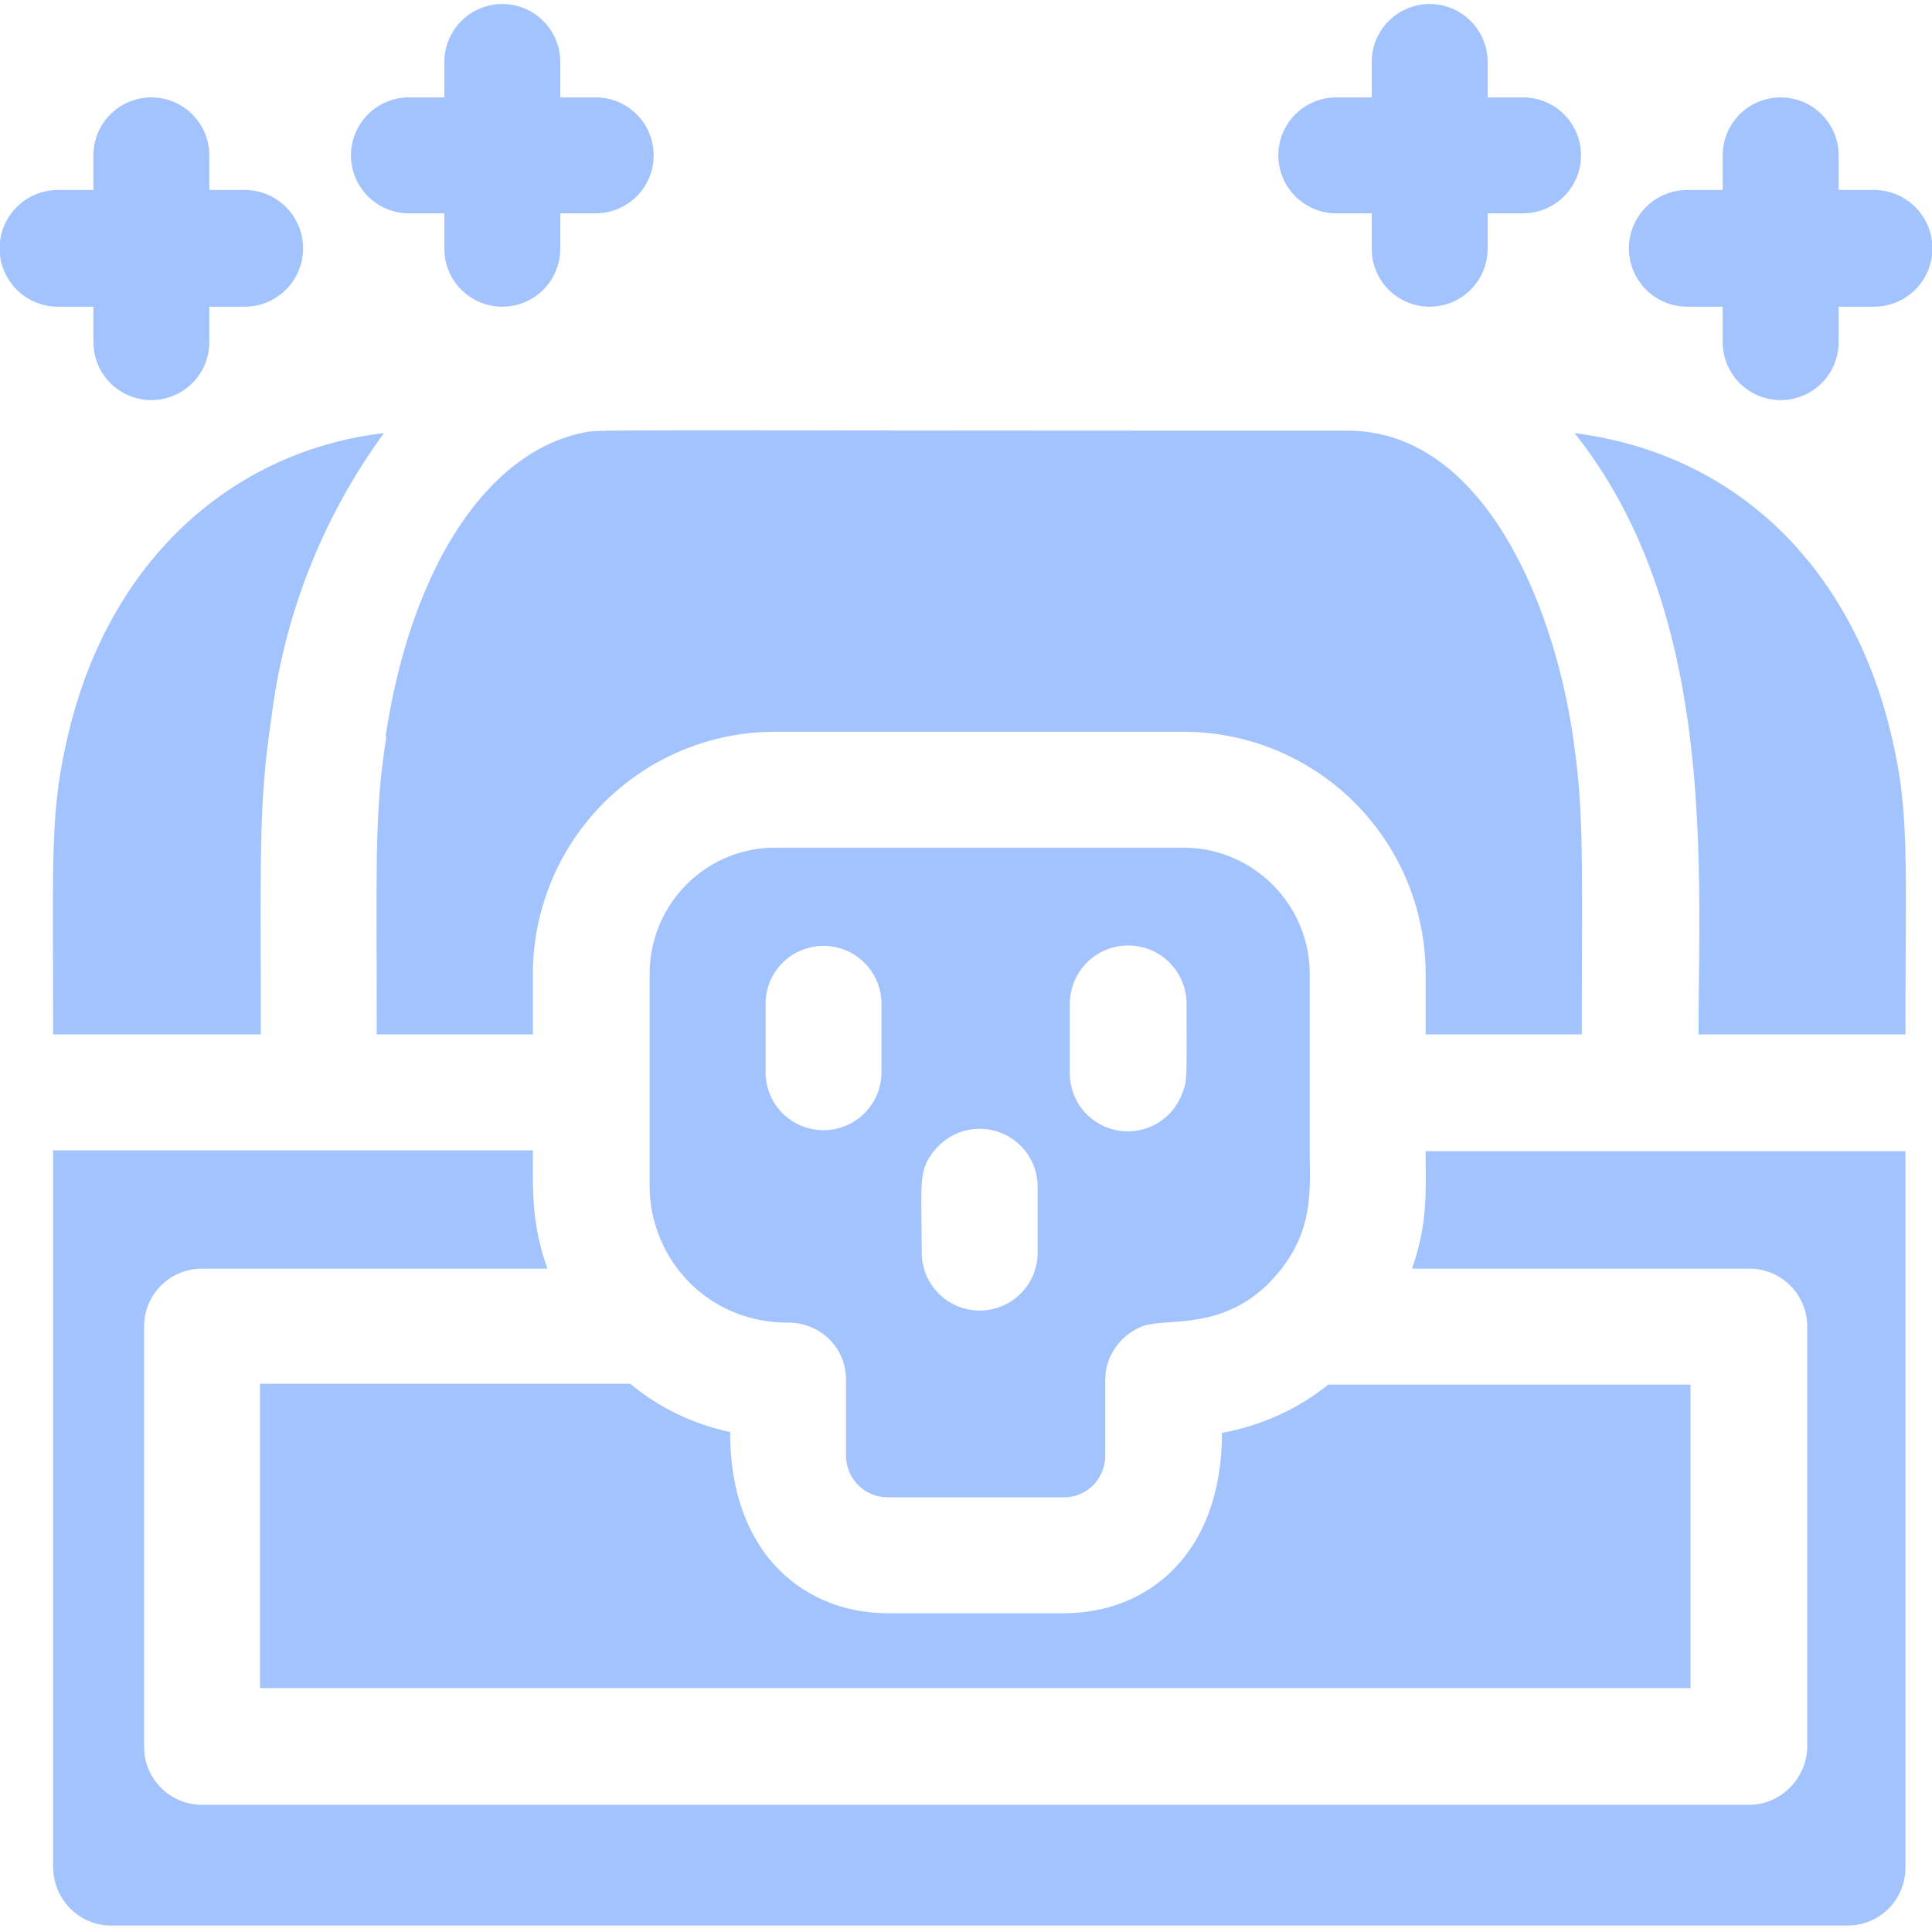 <svg viewBox="0 0 24 24" fill="none" xmlns="http://www.w3.org/2000/svg"><g clip-path="url(#a)" fill="#4888FF" fill-opacity=".5"><path d="M19.56 5.38c1.77 2.23 1.54 5.38 1.54 7.47h2.57c0-2.18.05-2.73-.16-3.65-.46-2.06-1.86-3.55-3.95-3.82Zm-16.32 7.47c0-2.21-.03-2.85.13-3.92a7.56 7.56 0 0 1 1.4-3.55c-1.87.22-3.44 1.57-3.94 3.82-.21.92-.17 1.47-.17 3.65h2.58Zm1.56-3.7c-.15.95-.12 1.5-.12 3.7h1.94v-.75a3.01 3.01 0 0 1 3.01-3.01h5.07a3.01 3.01 0 0 1 3.01 3.01v.75h1.94c0-2.2.03-2.75-.11-3.7-.25-1.7-1.14-3.8-2.8-3.8-9.86 0-9.26-.02-9.52.03-1.19.26-2.12 1.7-2.43 3.77Zm12.74 6.61h4.19c.4 0 .72.32.72.72v5.21c0 .4-.33.73-.72.73h-19.22a.72.72 0 0 1-.72-.73v-5.21c0-.4.32-.72.72-.72h4.29c-.2-.57-.18-.96-.18-1.47h-5.96v8.9c0 .4.32.73.72.73h21.57c.4 0 .72-.32.72-.72v-8.9h-5.96c0 .5.03.89-.17 1.46Z"/><path d="M3.23 17.2v3.77h17.77v-3.77h-4.5c-.37.3-.83.51-1.32.6 0 1.5-.92 2.24-1.96 2.24h-2.2c-.97 0-1.95-.68-1.95-2.25-.46-.1-.88-.3-1.24-.6h-4.6Z"/><path d="M14.7 10.53h-5.07c-.86 0-1.56.7-1.56 1.57v2.63c0 .89.7 1.7 1.72 1.7.4 0 .72.31.72.71v.94c0 .29.23.52.52.52h2.19c.28 0 .51-.23.51-.52v-.94c0-.3.19-.55.45-.66.32-.13 1.1.1 1.74-.72.4-.52.35-.98.35-1.47v-2.19c0-.86-.7-1.57-1.57-1.57Zm-3.75 2.79a.72.72 0 0 1-1.44 0v-.85a.72.72 0 0 1 1.44 0v.85Zm1.94 2.24a.72.72 0 0 1-1.44 0c0-.86-.05-1.02.16-1.27a.72.72 0 0 1 1.28.46v.81Zm1.8-1.99a.72.72 0 0 1-1.4-.25v-.85a.72.72 0 0 1 1.45 0c0 .92.01.95-.05 1.1Zm8.59-11.21h-.44v-.43a.72.72 0 1 0-1.44 0v.43h-.44a.72.72 0 0 0 0 1.45h.44v.44a.72.72 0 0 0 1.44 0v-.44h.44a.72.72 0 0 0 0-1.45Zm-6.68.29h.44v.44a.72.72 0 1 0 1.44 0v-.44h.44a.72.72 0 0 0 0-1.44h-.44v-.44a.72.72 0 0 0-1.44 0v.44h-.44a.72.72 0 1 0 0 1.44Zm-11.52 0h.44v.44a.72.72 0 0 0 1.44 0v-.44h.44a.72.72 0 0 0 0-1.44h-.44v-.44a.72.72 0 0 0-1.44 0v.44h-.44a.72.72 0 0 0 0 1.44Zm-3.92 1.15v.45a.72.72 0 0 0 1.44 0v-.44h.44a.72.72 0 0 0 0-1.45h-.44v-.43a.72.72 0 0 0-1.44 0v.43h-.44a.72.72 0 1 0 0 1.45h.44Z"/></g><defs><clipPath id="a"><path fill="#fff" d="M0 0h24v24h-24z"/></clipPath></defs></svg>